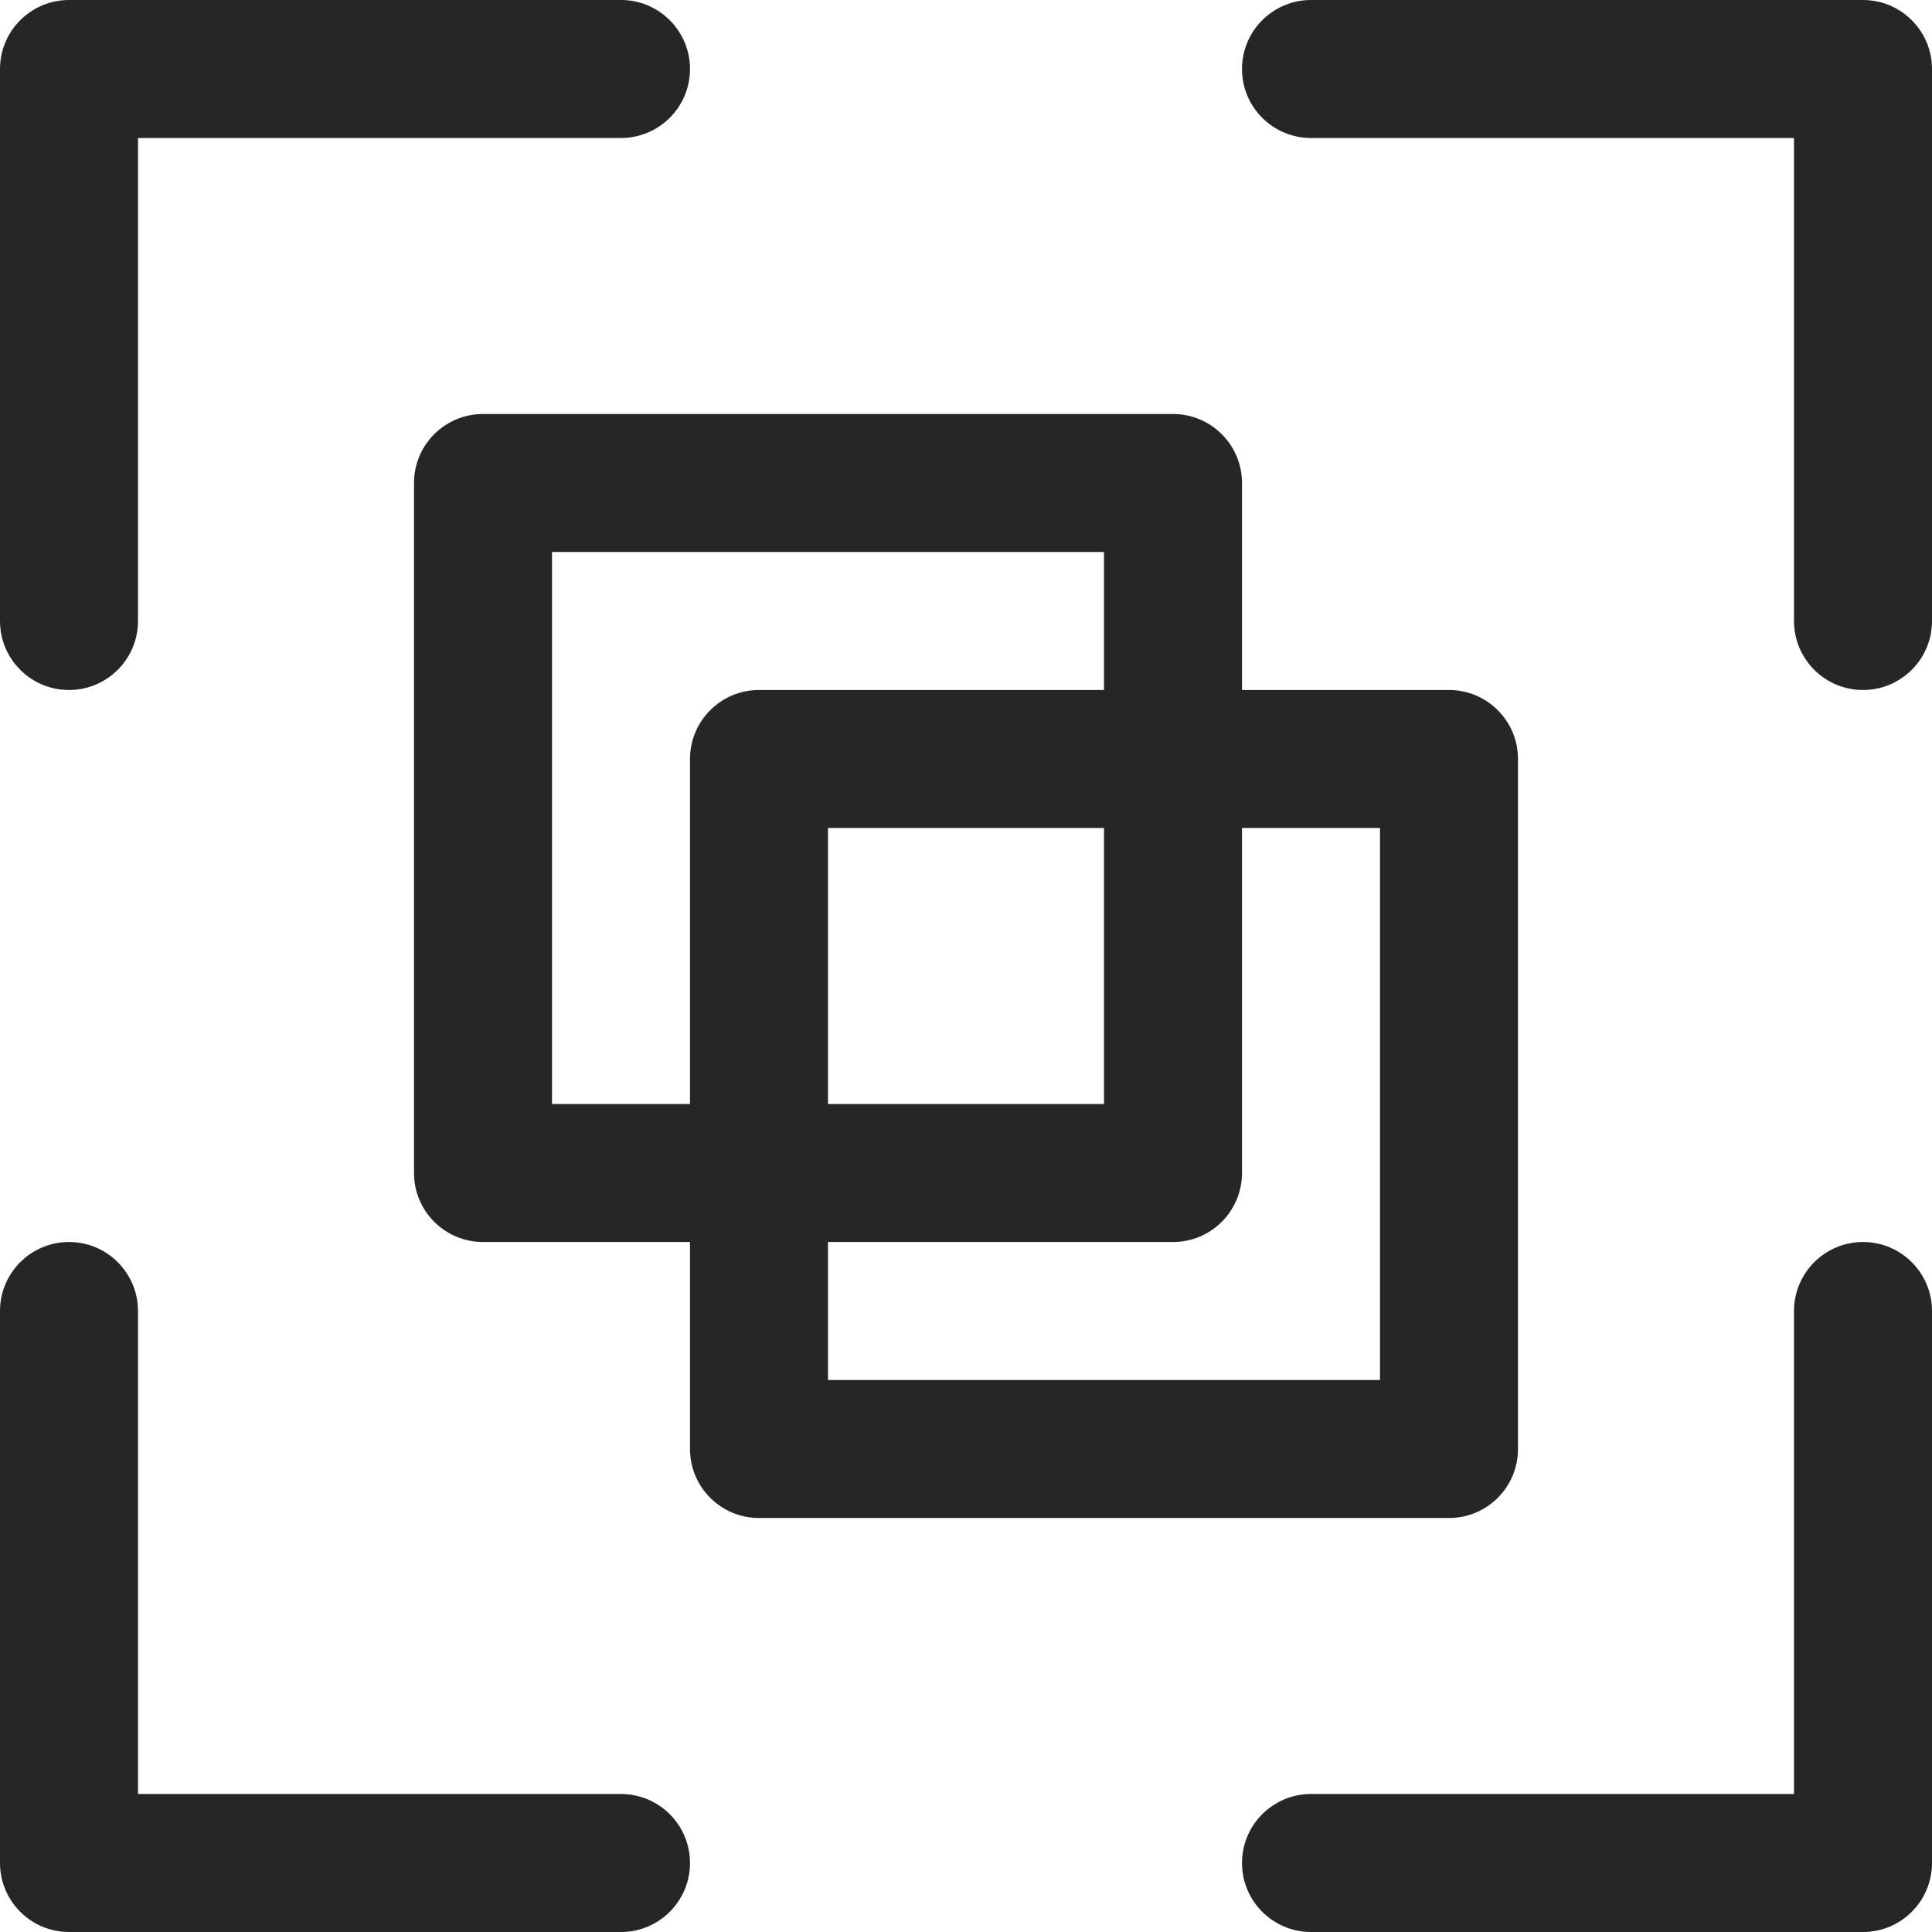 <?xml version="1.0" encoding="iso-8859-1"?>
<!-- Generator: Adobe Illustrator 19.2.1, SVG Export Plug-In . SVG Version: 6.00 Build 0)  -->
<svg version="1.1" xmlns="http://www.w3.org/2000/svg" xmlns:xlink="http://www.w3.org/1999/xlink" x="0px" y="0px"
	 viewBox="0 0 14 14" style="enable-background:new 0 0 14 14;" xml:space="preserve">
<g id="squares-overlap-14">
	<rect id="bounding_142_" style="fill:none;" width="14" height="14"/>
	<path style="fill:#262626;" d="M0,4.5v-4C0,0.224,0.224,0,0.5,0h4C4.776,0,5,0.224,5,0.5S4.776,1,4.5,1H1v3.5
		C1,4.776,0.776,5,0.5,5S0,4.776,0,4.5z M13.5,0h-4C9.224,0,9,0.224,9,0.5S9.224,1,9.5,1H13v3.5C13,4.776,13.224,5,13.5,5
		S14,4.776,14,4.5v-4C14,0.224,13.776,0,13.5,0z M4.5,13H1V9.5C1,9.224,0.776,9,0.5,9S0,9.224,0,9.5v4C0,13.776,0.224,14,0.5,14h4
		C4.776,14,5,13.776,5,13.5S4.776,13,4.5,13z M13.5,9C13.224,9,13,9.224,13,9.5V13H9.5C9.224,13,9,13.224,9,13.5S9.224,14,9.5,14h4
		c0.276,0,0.5-0.224,0.5-0.5v-4C14,9.224,13.776,9,13.5,9z M10.5,11h-5C5.224,11,5,10.776,5,10.5V9H3.5C3.224,9,3,8.776,3,8.5v-5
		C3,3.224,3.224,3,3.5,3h5C8.776,3,9,3.224,9,3.5V5h1.5C10.776,5,11,5.224,11,5.5v5C11,10.776,10.776,11,10.5,11z M5,8V5.5
		C5,5.224,5.224,5,5.5,5H8V4H4v4H5z M6,6v2h2V6H6z M10,6H9v2.5C9,8.776,8.776,9,8.5,9H6v1h4V6z"/>
</g>
<g id="Layer_1">
</g>
</svg>

